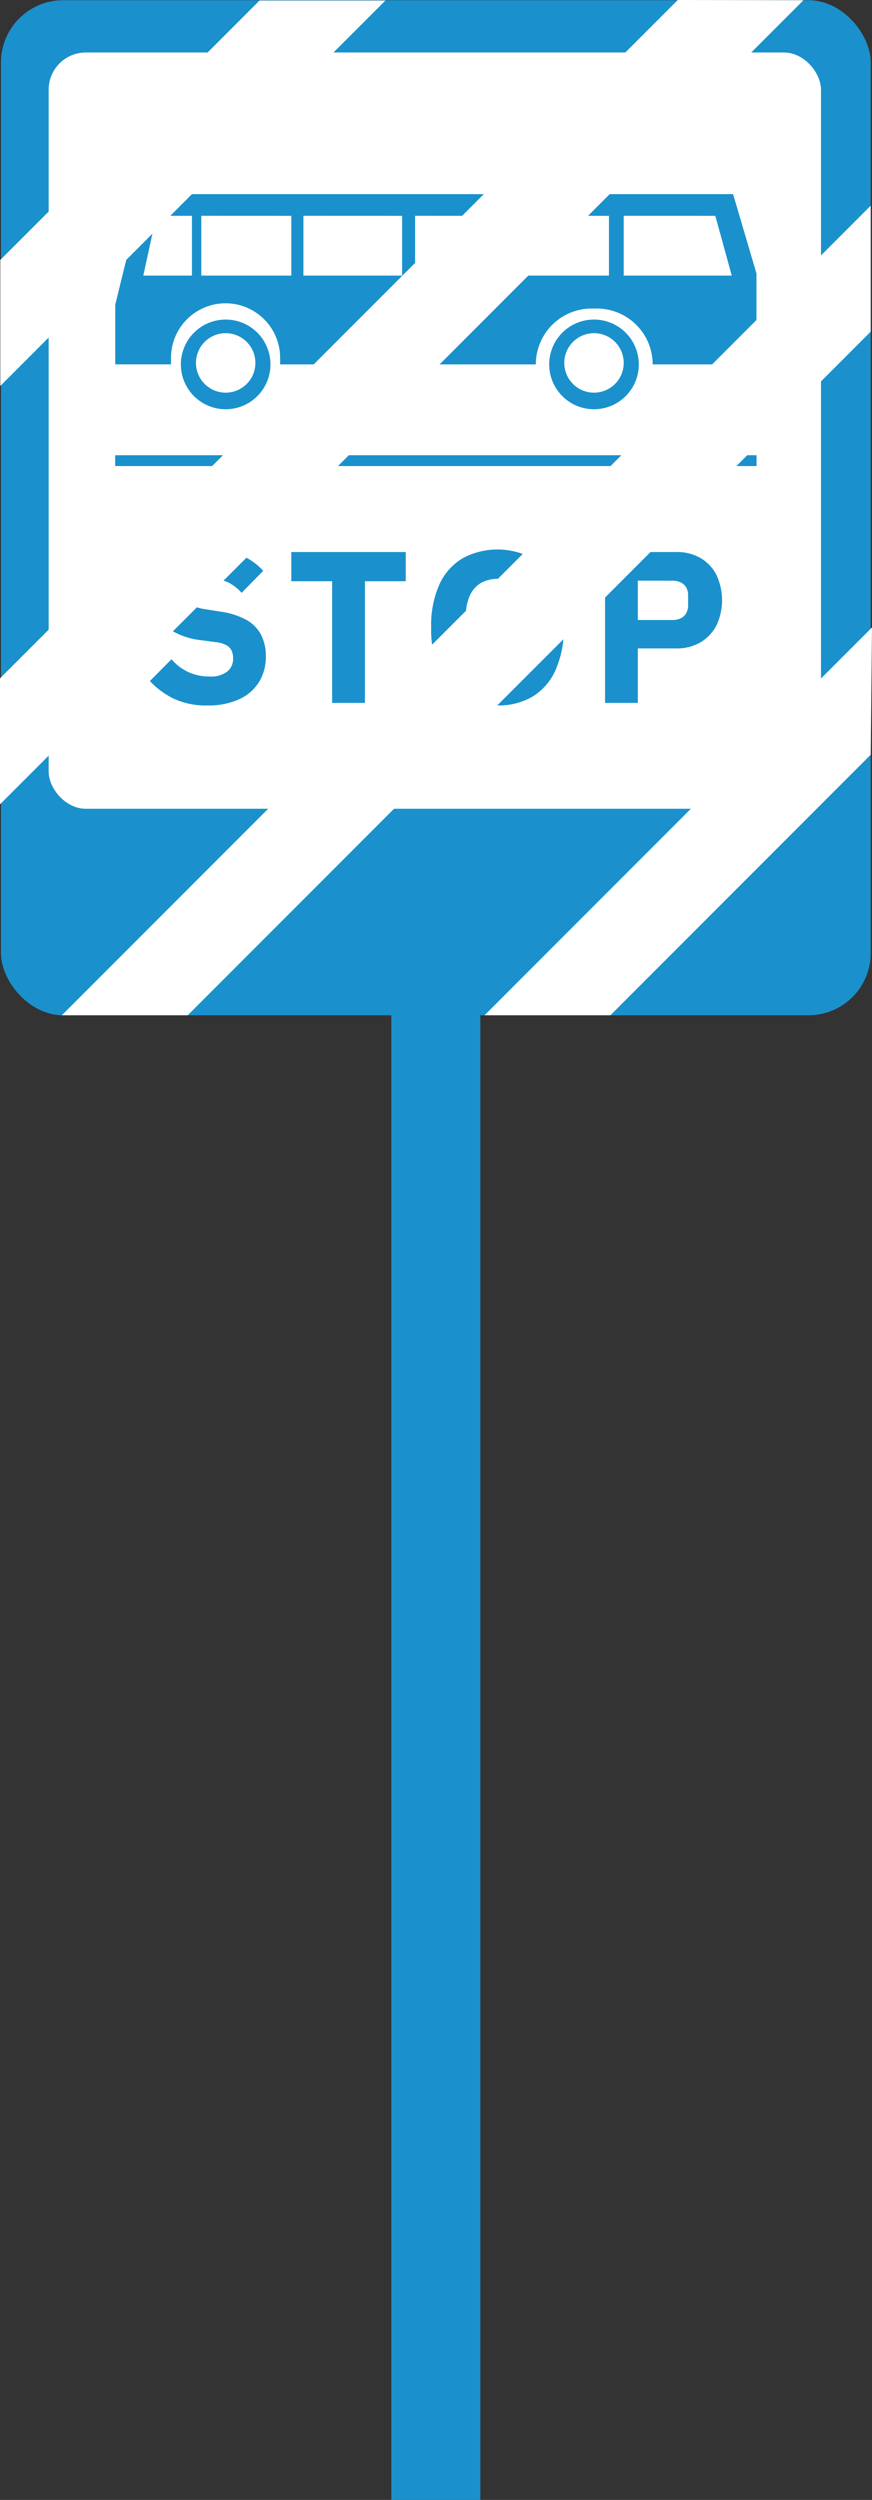 <svg xmlns="http://www.w3.org/2000/svg" viewBox="0 0 242.12 693.51"><rect x="0" y="0" width="242.12" height="693.51" fill="#333333" stroke="none"/><defs><style>.cls-1{fill:#1a91cc}.cls-2{fill:#fff}</style></defs><g id="Layer_2" data-name="Layer 2"><g id="Layer_1-2" data-name="Layer 1"><path d="M108.66 281.65h24.71v411.86h-24.71z" class="cls-1"/><rect width="241.49" height="281.59" x=".27" y=".06" class="cls-1" rx="17.27"/><rect width="214.45" height="209.8" x="13.51" y="14.56" class="cls-2" rx="10.32"/><path d="M75.1 101.08a12.44 12.44 0 1 1-12.44-12.43 12.44 12.44 0 0 1 12.44 12.43m-12.44-8.65a8.25 8.25 0 1 0 8.25 8.25 8.24 8.24 0 0 0-8.25-8.25M177.37 101.08a12.44 12.44 0 1 1-12.44-12.43 12.44 12.44 0 0 1 12.44 12.43m-12.44-8.65a8.25 8.25 0 1 0 8.25 8.25 8.24 8.24 0 0 0-8.25-8.25" class="cls-1"/><path d="M39.55 53.86h164l6.49 22v25.23h-28.82a15.5 15.5 0 0 0-15.5-15.5h-1.44a15.49 15.49 0 0 0-15.5 15.5h-71v-1.8a15.14 15.14 0 0 0-15.16-15.15 15.14 15.14 0 0 0-15.14 15.14v1.8H32V84.5Zm133.63 6v16.59h30l-4.57-16.58Zm-29.33 0v16.59h25.23V59.87Zm-28.6 0v16.59h25V59.87Zm-31 0v16.59h27.4V59.87Zm-28.36 0v16.59h25V59.87Zm-12.49 0-3.61 16.59h13.5V59.87Z" class="cls-1"/><path d="M31.98 127.79h178.08" style="fill:none;stroke:#1a91cc;stroke-miterlimit:10;stroke-width:3px"/><path d="M57.51 195.7a20.9 20.9 0 0 1-9.32-1.91 22.2 22.2 0 0 1-6.57-4.86l6-6.05a13.54 13.54 0 0 0 10.49 4.79 7.5 7.5 0 0 0 5-1.38 4.55 4.55 0 0 0 1.62-3.65 5.3 5.3 0 0 0-.39-2.07 3.35 3.35 0 0 0-1.47-1.57 7.8 7.8 0 0 0-3-.87l-4.14-.54a20.4 20.4 0 0 1-7.22-2.19 10.23 10.23 0 0 1-4.23-4.19 12.84 12.84 0 0 1-1.38-6.09 11.7 11.7 0 0 1 1.89-6.62 12.64 12.64 0 0 1 5.4-4.47 20.1 20.1 0 0 1 8.42-1.61 21.2 21.2 0 0 1 8.31 1.58 17.6 17.6 0 0 1 6.17 4.35l-6 6.11a12.3 12.3 0 0 0-3.63-2.84 11.5 11.5 0 0 0-5.36-1.11 7.8 7.8 0 0 0-4.56 1.08 3.48 3.48 0 0 0-1.5 3 4.7 4.7 0 0 0 .51 2.34 3.28 3.28 0 0 0 1.62 1.38A12.8 12.8 0 0 0 57 169l4.13.66a21.5 21.5 0 0 1 7.14 2.22 10.3 10.3 0 0 1 4.16 4.12 12.6 12.6 0 0 1 1.38 6.12 13.24 13.24 0 0 1-1.88 7.07 12.74 12.74 0 0 1-5.55 4.8 20.5 20.5 0 0 1-8.87 1.71M112.66 161.24h-11.33V195h-9.11v-33.76H80.89v-8.1h31.77ZM138.07 195.7a18.7 18.7 0 0 1-9.68-2.45A16.2 16.2 0 0 1 122 186a27.7 27.7 0 0 1-2.28-11.9 27.66 27.66 0 0 1 2.28-11.96 16.23 16.23 0 0 1 6.44-7.26 20.41 20.41 0 0 1 19.39 0 16.3 16.3 0 0 1 6.42 7.26 27.7 27.7 0 0 1 2.28 11.92A27.7 27.7 0 0 1 154.2 186a16.3 16.3 0 0 1-6.42 7.29 18.6 18.6 0 0 1-9.71 2.41m0-8.09a8.65 8.65 0 0 0 4.71-1.23 7.8 7.8 0 0 0 3-3.56 13.7 13.7 0 0 0 1-5.64V171a13.7 13.7 0 0 0-1-5.67 7.83 7.83 0 0 0-3-3.53 9.56 9.56 0 0 0-9.38 0 7.85 7.85 0 0 0-3 3.53 13.7 13.7 0 0 0-1.05 5.67v6.23a13.7 13.7 0 0 0 1.05 5.64 7.83 7.83 0 0 0 3 3.56 8.65 8.65 0 0 0 4.67 1.18M177.1 195H168v-41.86h19.79a13 13 0 0 1 6.74 1.68 11.4 11.4 0 0 1 4.41 4.71 16.45 16.45 0 0 1 0 13.94 11.7 11.7 0 0 1-4.41 4.7 12.86 12.86 0 0 1-6.74 1.71H177.1Zm0-33.92V172h9.59a5.1 5.1 0 0 0 2.33-.48 3.5 3.5 0 0 0 1.5-1.41 4.4 4.4 0 0 0 .54-2.25v-2.64a4.3 4.3 0 0 0-.54-2.27 3.57 3.57 0 0 0-1.5-1.38 5.1 5.1 0 0 0-2.33-.48Z" class="cls-1"/><path d="M.09 72.11 72.07.14h34.95L.09 107.06zM134.54 281.65l107.58-107.59-.36 35.31-72.28 72.28zM0 188.19 188.19 0l34.89.06L0 223.14zM17.17 281.65 241.76 57.06V92L52.12 281.65z" class="cls-2"/></g></g></svg>
